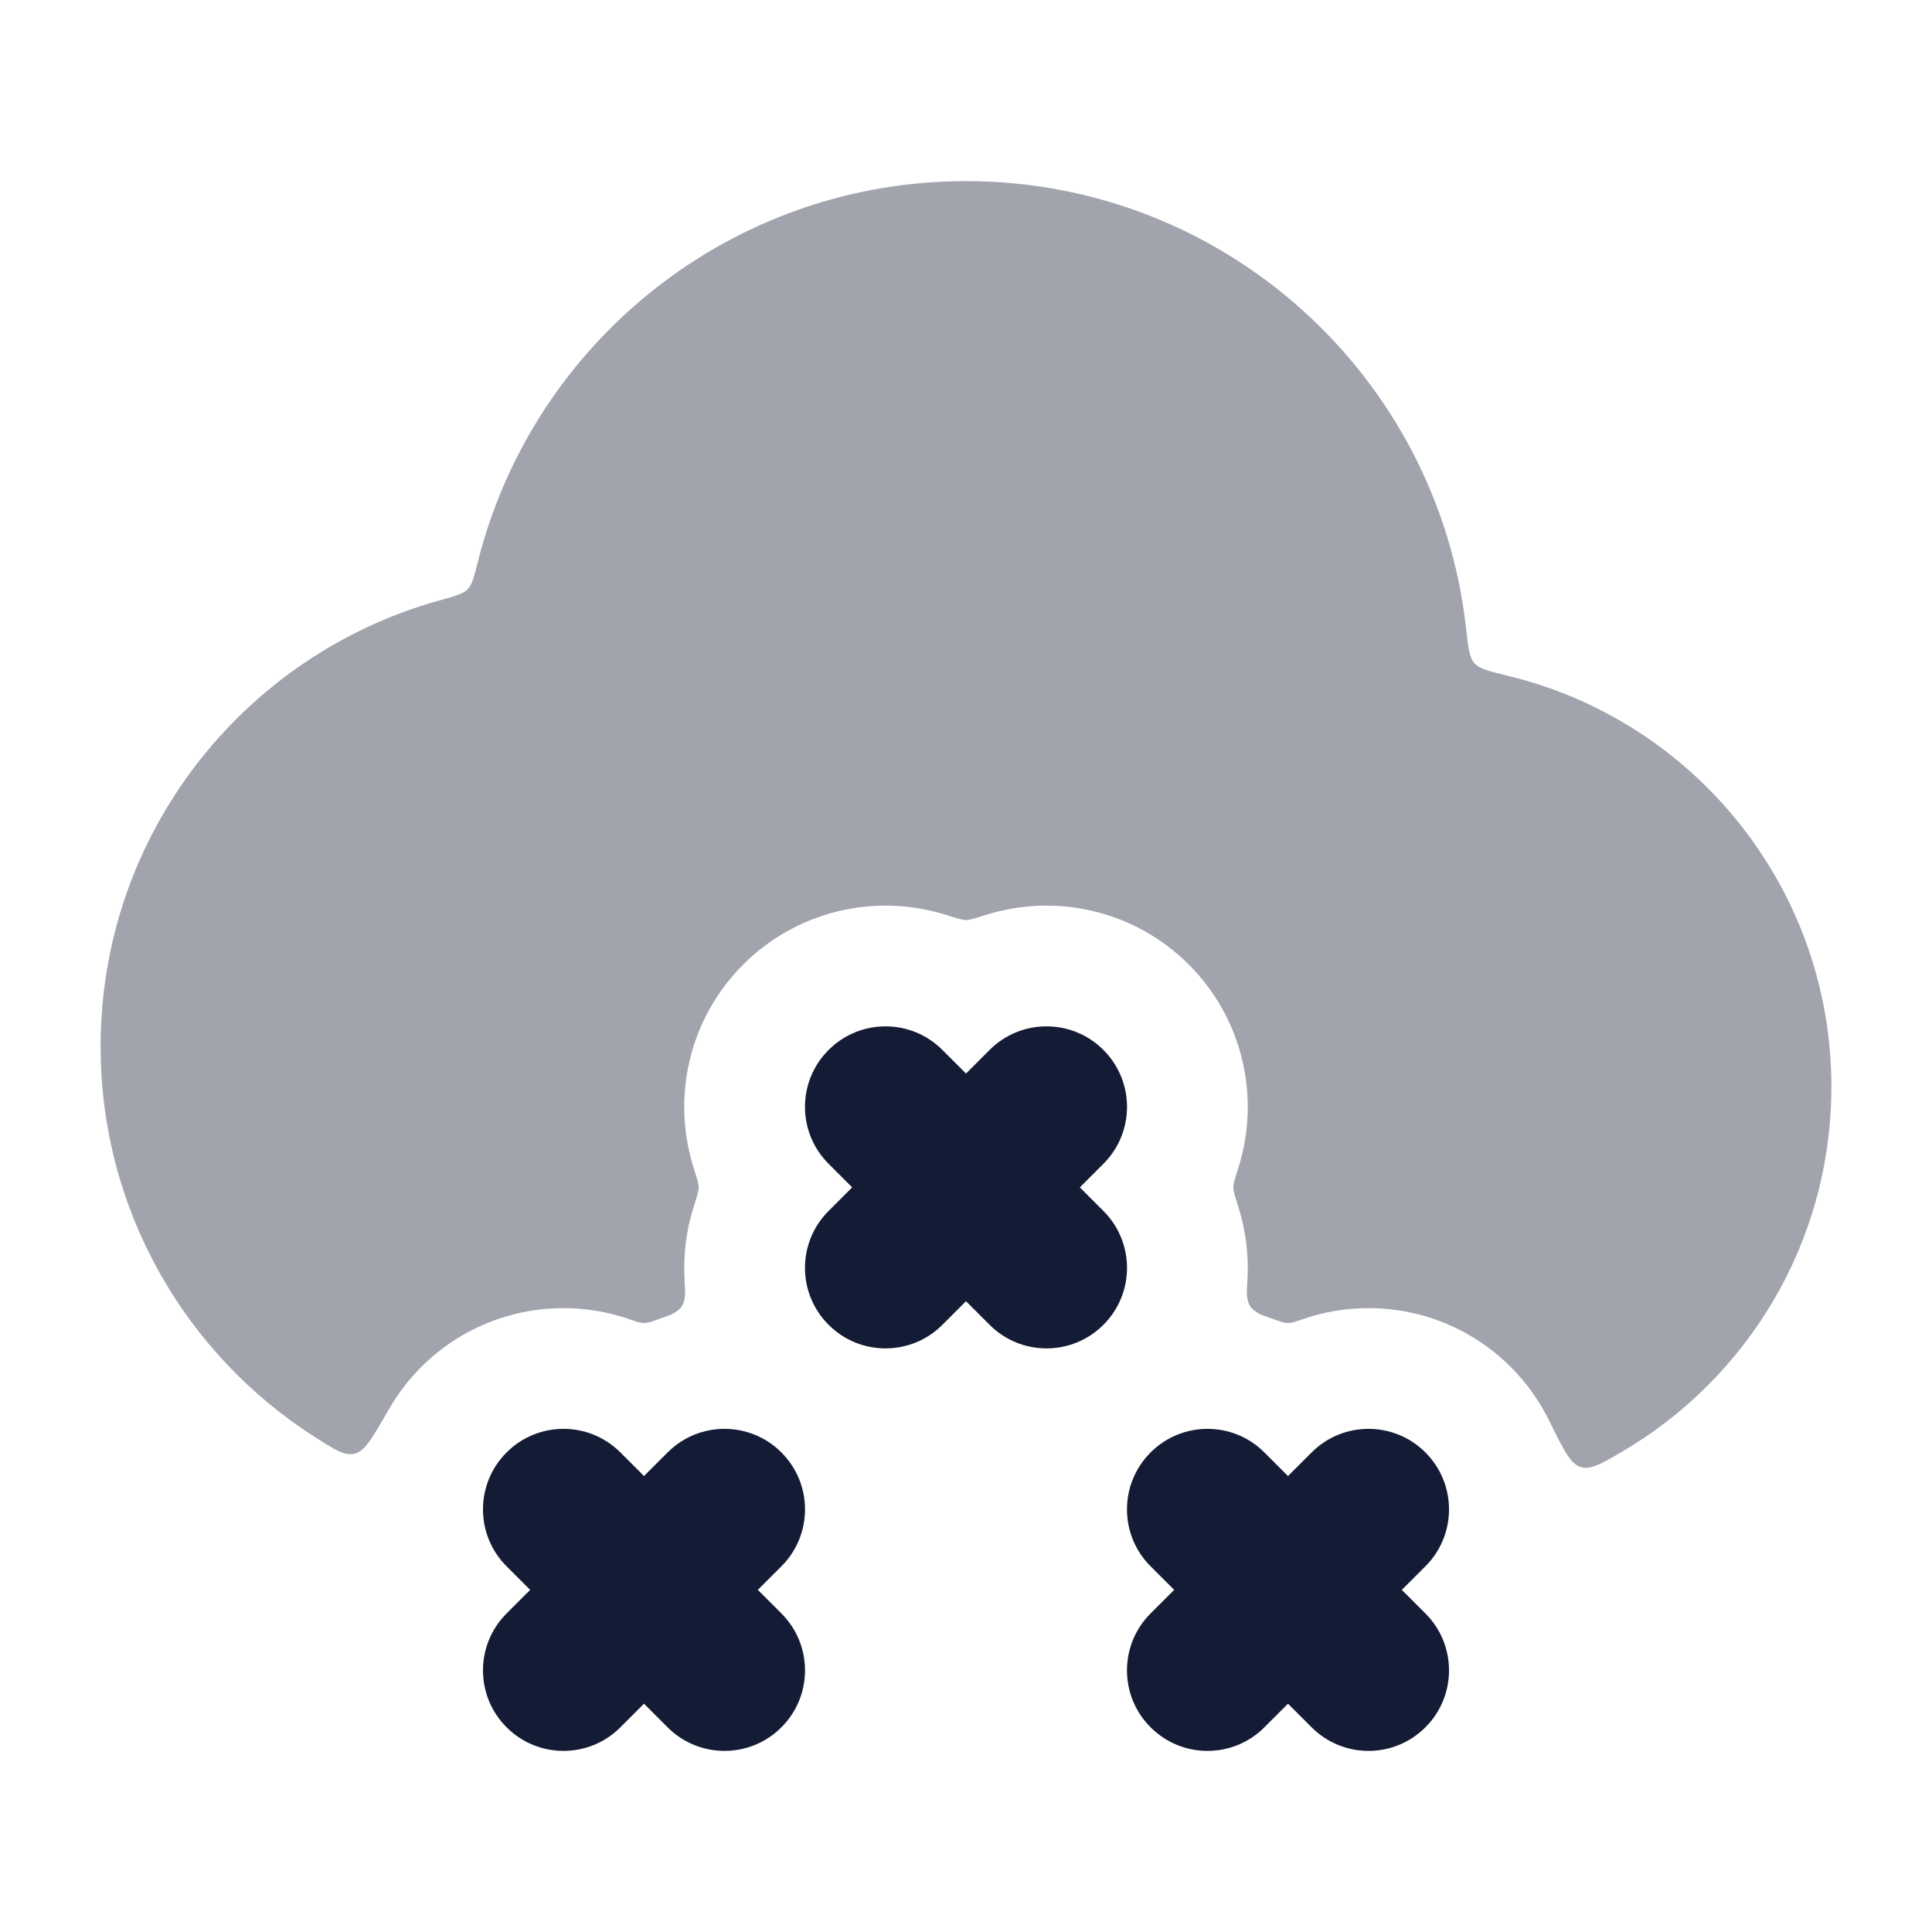 <svg width="24" height="24" viewBox="0 0 24 24" fill="none" xmlns="http://www.w3.org/2000/svg">
<path fill-rule="evenodd" clip-rule="evenodd" d="M10.293 13.043C10.683 12.652 11.317 12.652 11.707 13.043L12 13.336L12.293 13.043C12.683 12.652 13.317 12.652 13.707 13.043C14.098 13.433 14.098 14.067 13.707 14.457L13.414 14.75L13.707 15.043C14.098 15.433 14.098 16.067 13.707 16.457C13.317 16.848 12.683 16.848 12.293 16.457L12 16.164L11.707 16.457C11.317 16.848 10.683 16.848 10.293 16.457C9.902 16.067 9.902 15.433 10.293 15.043L10.586 14.75L10.293 14.457C9.902 14.067 9.902 13.433 10.293 13.043ZM6.293 18.043C6.683 17.652 7.317 17.652 7.707 18.043L8 18.336L8.293 18.043C8.683 17.652 9.317 17.652 9.707 18.043C10.098 18.433 10.098 19.067 9.707 19.457L9.414 19.75L9.707 20.043C10.098 20.433 10.098 21.067 9.707 21.457C9.317 21.848 8.683 21.848 8.293 21.457L8 21.164L7.707 21.457C7.317 21.848 6.683 21.848 6.293 21.457C5.902 21.067 5.902 20.433 6.293 20.043L6.586 19.75L6.293 19.457C5.902 19.067 5.902 18.433 6.293 18.043ZM14.293 18.043C14.683 17.652 15.317 17.652 15.707 18.043L16 18.336L16.293 18.043C16.683 17.652 17.317 17.652 17.707 18.043C18.098 18.433 18.098 19.067 17.707 19.457L17.414 19.75L17.707 20.043C18.098 20.433 18.098 21.067 17.707 21.457C17.317 21.848 16.683 21.848 16.293 21.457L16 21.164L15.707 21.457C15.317 21.848 14.683 21.848 14.293 21.457C13.902 21.067 13.902 20.433 14.293 20.043L14.586 19.75L14.293 19.457C13.902 19.067 13.902 18.433 14.293 18.043Z" fill="#141B34"/>
<path opacity="0.4" d="M5.939 6.968C5.89 7.164 5.865 7.262 5.809 7.32C5.752 7.378 5.654 7.405 5.458 7.459C3.031 8.133 1.25 10.358 1.25 13C1.25 15.035 2.307 16.824 3.903 17.846C4.156 18.008 4.283 18.089 4.408 18.058C4.533 18.027 4.631 17.855 4.828 17.511C4.936 17.322 5.071 17.144 5.232 16.982C5.937 16.277 6.959 16.081 7.839 16.395C7.89 16.412 7.915 16.421 7.931 16.425C7.986 16.438 8.014 16.438 8.069 16.425C8.085 16.421 8.11 16.412 8.161 16.394C8.282 16.352 8.342 16.33 8.368 16.314C8.464 16.256 8.492 16.215 8.509 16.104C8.513 16.073 8.51 16.009 8.503 15.881C8.488 15.583 8.525 15.282 8.616 14.995C8.658 14.863 8.679 14.796 8.679 14.75C8.679 14.704 8.658 14.637 8.616 14.505C8.344 13.644 8.55 12.665 9.232 11.982C9.915 11.3 10.894 11.094 11.755 11.366C11.887 11.408 11.954 11.429 12 11.429C12.046 11.429 12.113 11.408 12.245 11.366C13.106 11.094 14.085 11.3 14.768 11.982C15.45 12.665 15.656 13.644 15.384 14.505C15.342 14.637 15.321 14.704 15.321 14.75C15.321 14.796 15.342 14.863 15.384 14.995C15.475 15.282 15.512 15.583 15.497 15.881C15.49 16.009 15.487 16.073 15.491 16.104C15.508 16.215 15.536 16.256 15.632 16.314C15.658 16.33 15.718 16.352 15.839 16.394C15.89 16.412 15.915 16.421 15.931 16.425C15.986 16.438 16.014 16.438 16.069 16.425C16.085 16.421 16.11 16.412 16.161 16.395C17.041 16.081 18.063 16.277 18.768 16.982C18.967 17.182 19.126 17.407 19.244 17.647C19.421 18.007 19.509 18.186 19.635 18.224C19.76 18.262 19.89 18.185 20.151 18.033C21.706 17.121 22.75 15.433 22.75 13.5C22.75 11.028 21.042 8.956 18.742 8.398C18.499 8.339 18.377 8.309 18.315 8.238C18.252 8.167 18.238 8.045 18.211 7.799C17.863 4.677 15.215 2.25 12 2.25C9.077 2.25 6.623 4.257 5.939 6.968Z" fill="#141B34"/>
</svg>
